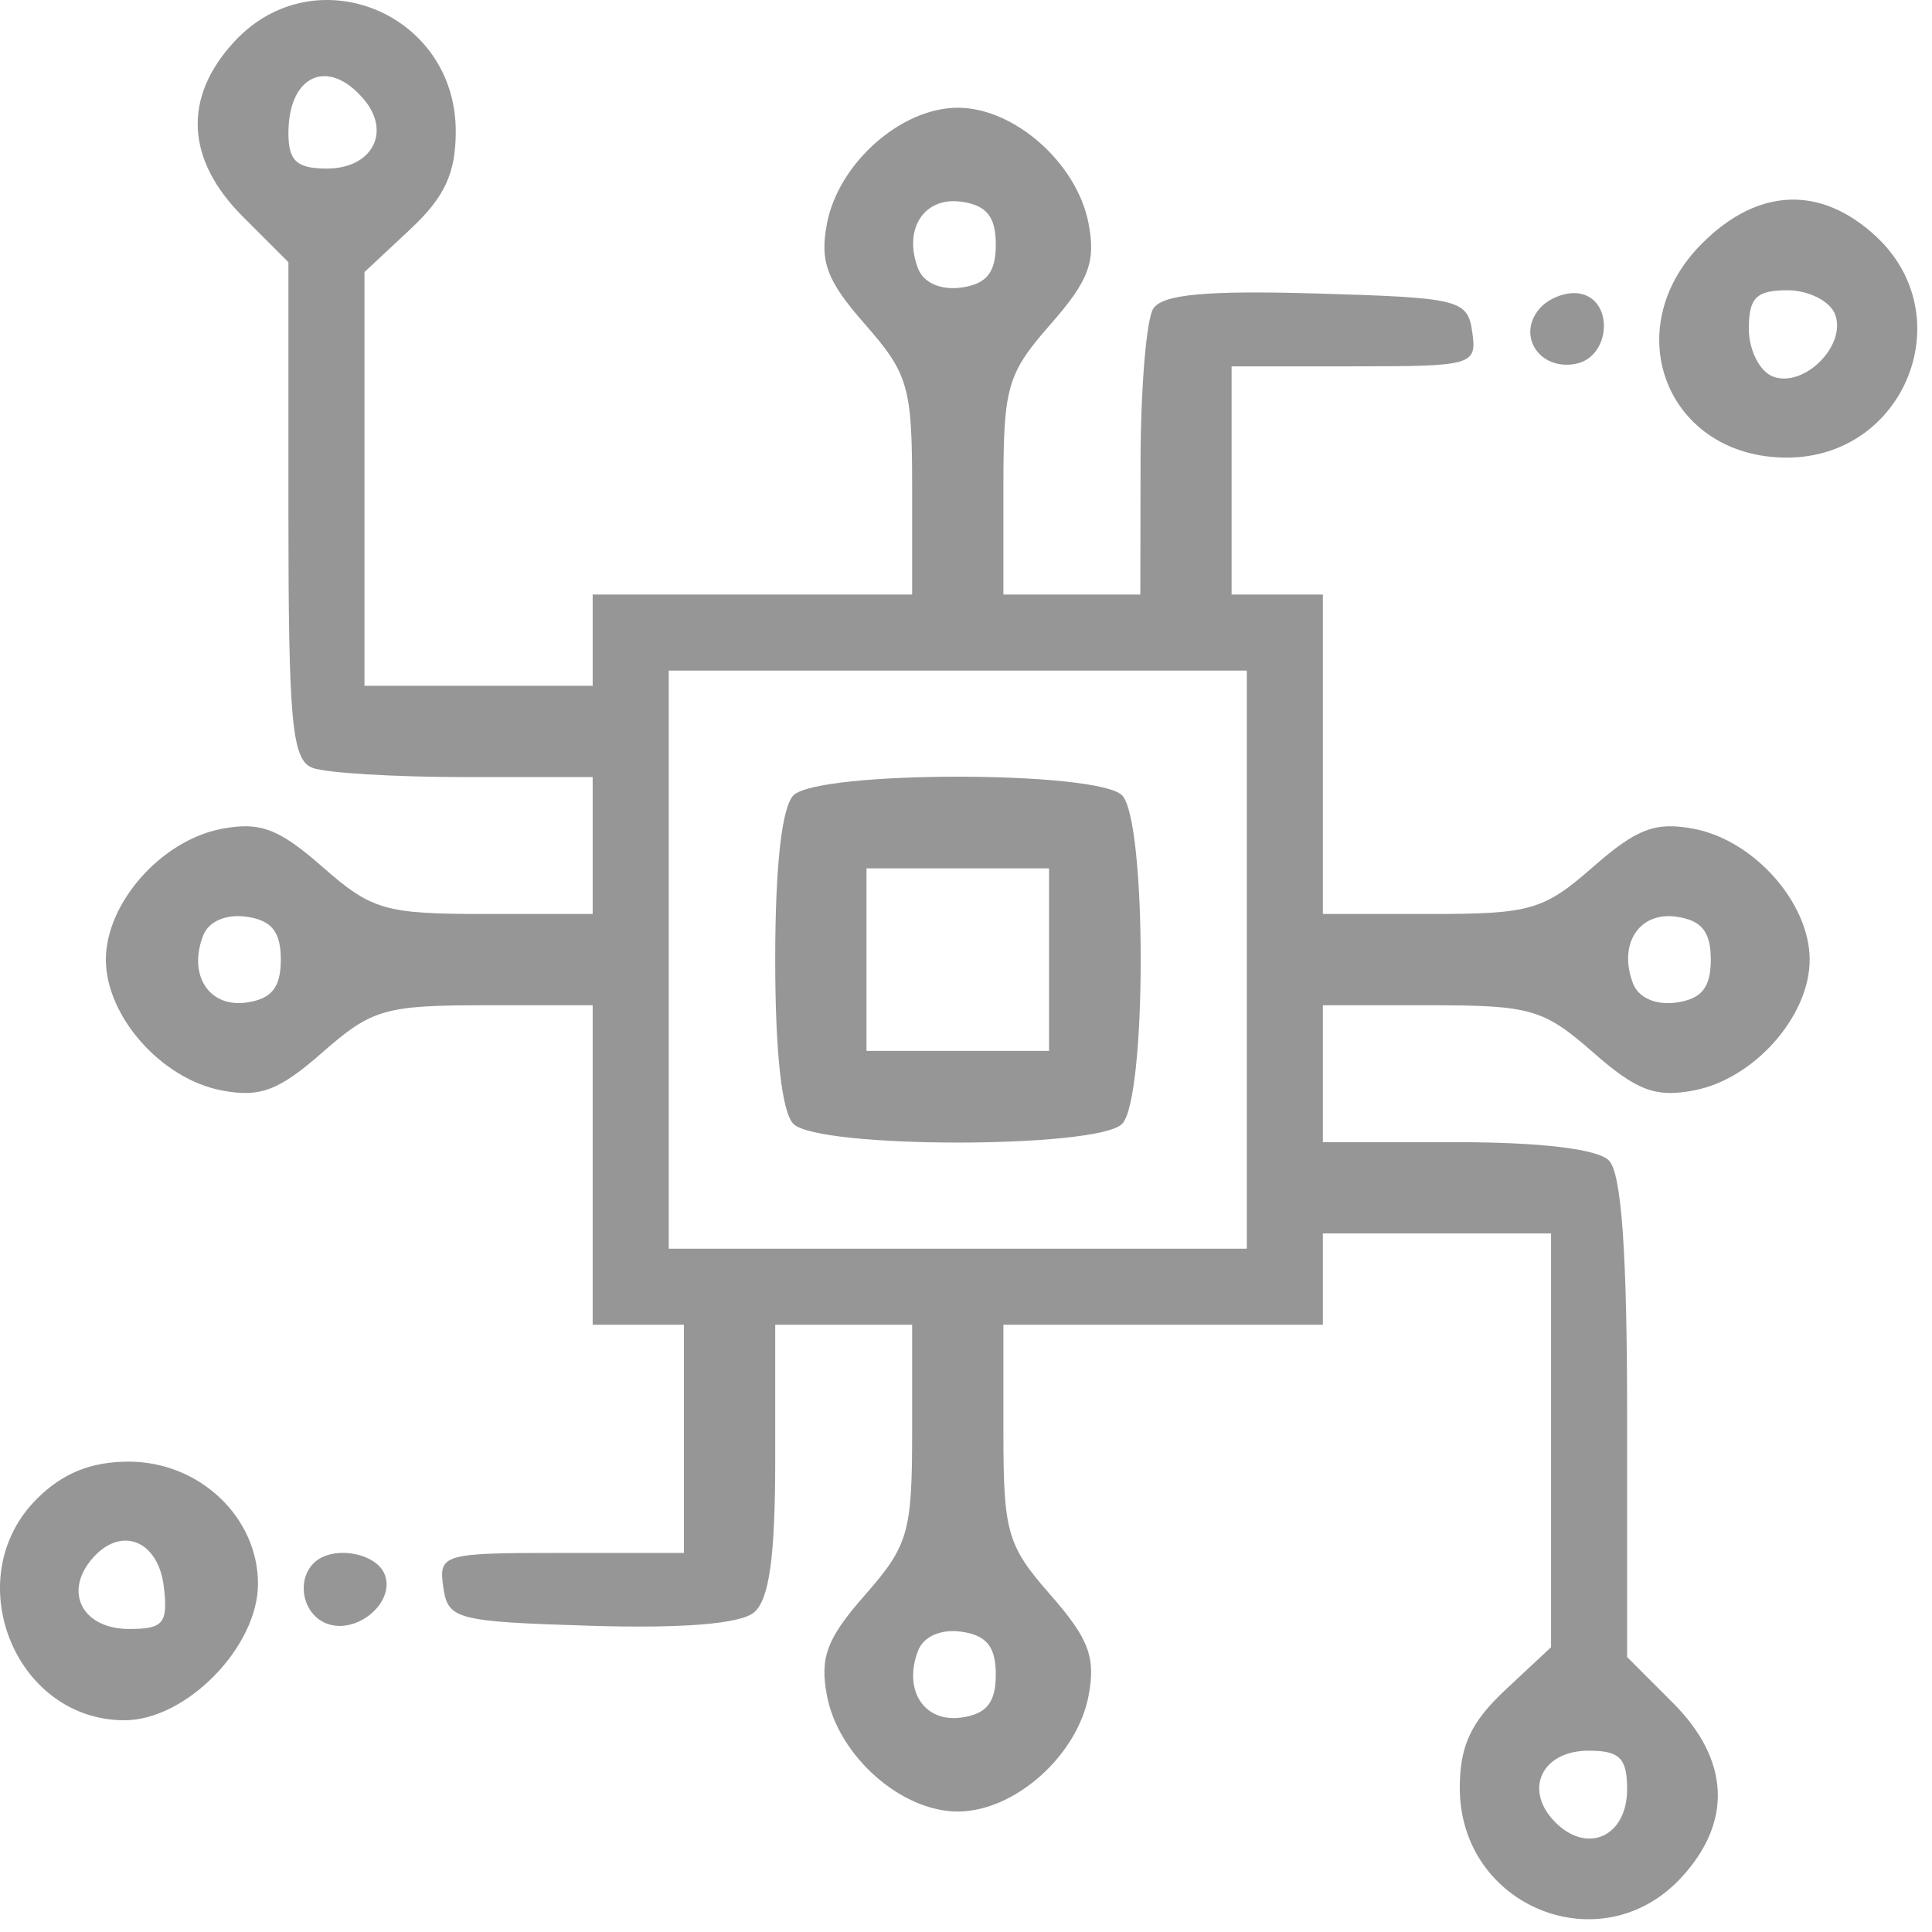 <svg width="127" height="127" viewBox="0 0 127 127" fill="none" xmlns="http://www.w3.org/2000/svg">
<path fill-rule="evenodd" clip-rule="evenodd" d="M15.959 14.235C12.207 10.483 12.012 6.394 15.411 2.727C20.672 -2.949 29.959 0.822 29.959 8.634C29.959 11.394 29.231 12.959 26.959 15.081L23.959 17.883V31.482V45.081H31.459H38.959V42.081V39.081H49.459H59.959V31.963C59.959 25.431 59.704 24.555 56.863 21.319C54.344 18.45 53.878 17.213 54.362 14.687C55.121 10.724 59.239 7.081 62.959 7.081C66.679 7.081 70.797 10.724 71.556 14.687C72.04 17.213 71.574 18.45 69.055 21.319C66.214 24.555 65.959 25.431 65.959 31.963V39.081H70.459H74.959L74.974 30.331C74.983 25.519 75.357 21.001 75.807 20.293C76.405 19.35 79.281 19.082 86.542 19.293C95.964 19.567 96.475 19.693 96.779 21.831C97.087 24.005 96.825 24.081 89.029 24.081H80.959V31.581V39.081H83.959H86.959V49.581V60.081H94.077C100.609 60.081 101.485 59.826 104.721 56.985C107.59 54.466 108.827 54 111.353 54.484C115.316 55.243 118.959 59.361 118.959 63.081C118.959 66.801 115.316 70.919 111.353 71.678C108.827 72.162 107.59 71.696 104.721 69.177C101.485 66.336 100.609 66.081 94.077 66.081H86.959V70.581V75.081H95.759C101.27 75.081 105.007 75.529 105.759 76.281C106.591 77.113 106.959 82.308 106.959 93.204V108.927L109.959 111.927C113.711 115.679 113.906 119.768 110.507 123.435C105.246 129.111 95.959 125.34 95.959 117.528C95.959 114.768 96.687 113.203 98.959 111.081L101.959 108.279V94.68V81.081H94.459H86.959V84.081V87.081H76.459H65.959V94.199C65.959 100.731 66.214 101.607 69.055 104.843C71.574 107.712 72.04 108.949 71.556 111.475C70.797 115.438 66.679 119.081 62.959 119.081C59.239 119.081 55.121 115.438 54.362 111.475C53.878 108.949 54.344 107.712 56.863 104.843C59.704 101.607 59.959 100.731 59.959 94.199V87.081H55.459H50.959V95.959C50.959 102.346 50.566 105.162 49.56 105.997C48.657 106.747 44.845 107.056 38.81 106.87C29.976 106.597 29.441 106.457 29.139 104.331C28.831 102.157 29.093 102.081 36.889 102.081H44.959V94.581V87.081H41.959H38.959V76.581V66.081H31.841C25.309 66.081 24.433 66.336 21.197 69.177C18.328 71.696 17.091 72.162 14.565 71.678C10.602 70.919 6.959 66.801 6.959 63.081C6.959 59.361 10.602 55.243 14.565 54.484C17.091 54 18.328 54.466 21.197 56.985C24.433 59.826 25.309 60.081 31.841 60.081H38.959V55.581V51.081H30.541C25.911 51.081 21.411 50.808 20.541 50.474C19.188 49.955 18.959 47.507 18.959 33.551V17.235L15.959 14.235ZM21.49 11.081C24.436 11.081 25.727 8.711 23.948 6.568C21.608 3.748 18.959 4.905 18.959 8.748C18.959 10.578 19.505 11.081 21.49 11.081ZM63.205 18.901C64.857 18.666 65.459 17.914 65.459 16.081C65.459 14.248 64.857 13.496 63.205 13.261C60.747 12.912 59.352 15.056 60.348 17.651C60.709 18.593 61.852 19.093 63.205 18.901ZM117.459 30.081C109.586 30.081 106.243 21.643 111.882 16.004C115.555 12.331 119.674 12.161 123.313 15.533C128.965 20.771 125.219 30.081 117.459 30.081ZM103.579 23.916C101.222 24.37 99.701 22.097 101.174 20.322C101.78 19.592 102.991 19.133 103.867 19.302C106.112 19.734 105.879 23.473 103.579 23.916ZM116.537 24.749C118.579 25.533 121.411 22.701 120.627 20.659C120.294 19.791 118.883 19.081 117.49 19.081C115.449 19.081 114.959 19.571 114.959 21.612C114.959 23.005 115.669 24.416 116.537 24.749ZM81.959 82.081V63.081V44.081H62.959H43.959V63.081V82.081H62.959H81.959ZM50.959 63.081C50.959 56.948 51.392 53.048 52.159 52.281C53.793 50.647 72.125 50.647 73.759 52.281C75.393 53.915 75.393 72.247 73.759 73.881C72.125 75.515 53.793 75.515 52.159 73.881C51.392 73.114 50.959 69.214 50.959 63.081ZM68.959 69.081V63.081V57.081H62.959H56.959V63.081V69.081H62.959H68.959ZM16.205 65.901C17.857 65.666 18.459 64.914 18.459 63.081C18.459 61.248 17.857 60.496 16.205 60.261C14.852 60.069 13.709 60.569 13.348 61.511C12.352 64.106 13.747 66.25 16.205 65.901ZM110.205 65.901C111.857 65.666 112.459 64.914 112.459 63.081C112.459 61.248 111.857 60.496 110.205 60.261C107.747 59.912 106.352 62.056 107.348 64.651C107.709 65.593 108.852 66.093 110.205 65.901ZM8.182 113.081C0.953 113.081 -2.763 103.712 2.414 98.536C4.108 96.841 5.98 96.081 8.459 96.081C13.103 96.081 16.959 99.725 16.959 104.112C16.959 108.258 12.239 113.081 8.182 113.081ZM8.494 107.081C10.736 107.081 11.049 106.706 10.775 104.34C10.414 101.206 7.895 100.248 6.005 102.525C4.18 104.725 5.467 107.081 8.494 107.081ZM21.472 106.724C19.914 106.127 19.446 103.927 20.626 102.748C21.809 101.564 24.729 102.039 25.293 103.508C25.994 105.337 23.446 107.482 21.472 106.724ZM63.205 112.901C64.857 112.666 65.459 111.914 65.459 110.081C65.459 108.248 64.857 107.496 63.205 107.261C61.852 107.069 60.709 107.569 60.348 108.511C59.352 111.106 60.747 113.25 63.205 112.901ZM102.245 119.795C104.362 121.912 106.959 120.71 106.959 117.612C106.959 115.571 106.469 115.081 104.428 115.081C101.33 115.081 100.128 117.678 102.245 119.795Z" fill="#969696"/>
</svg>
